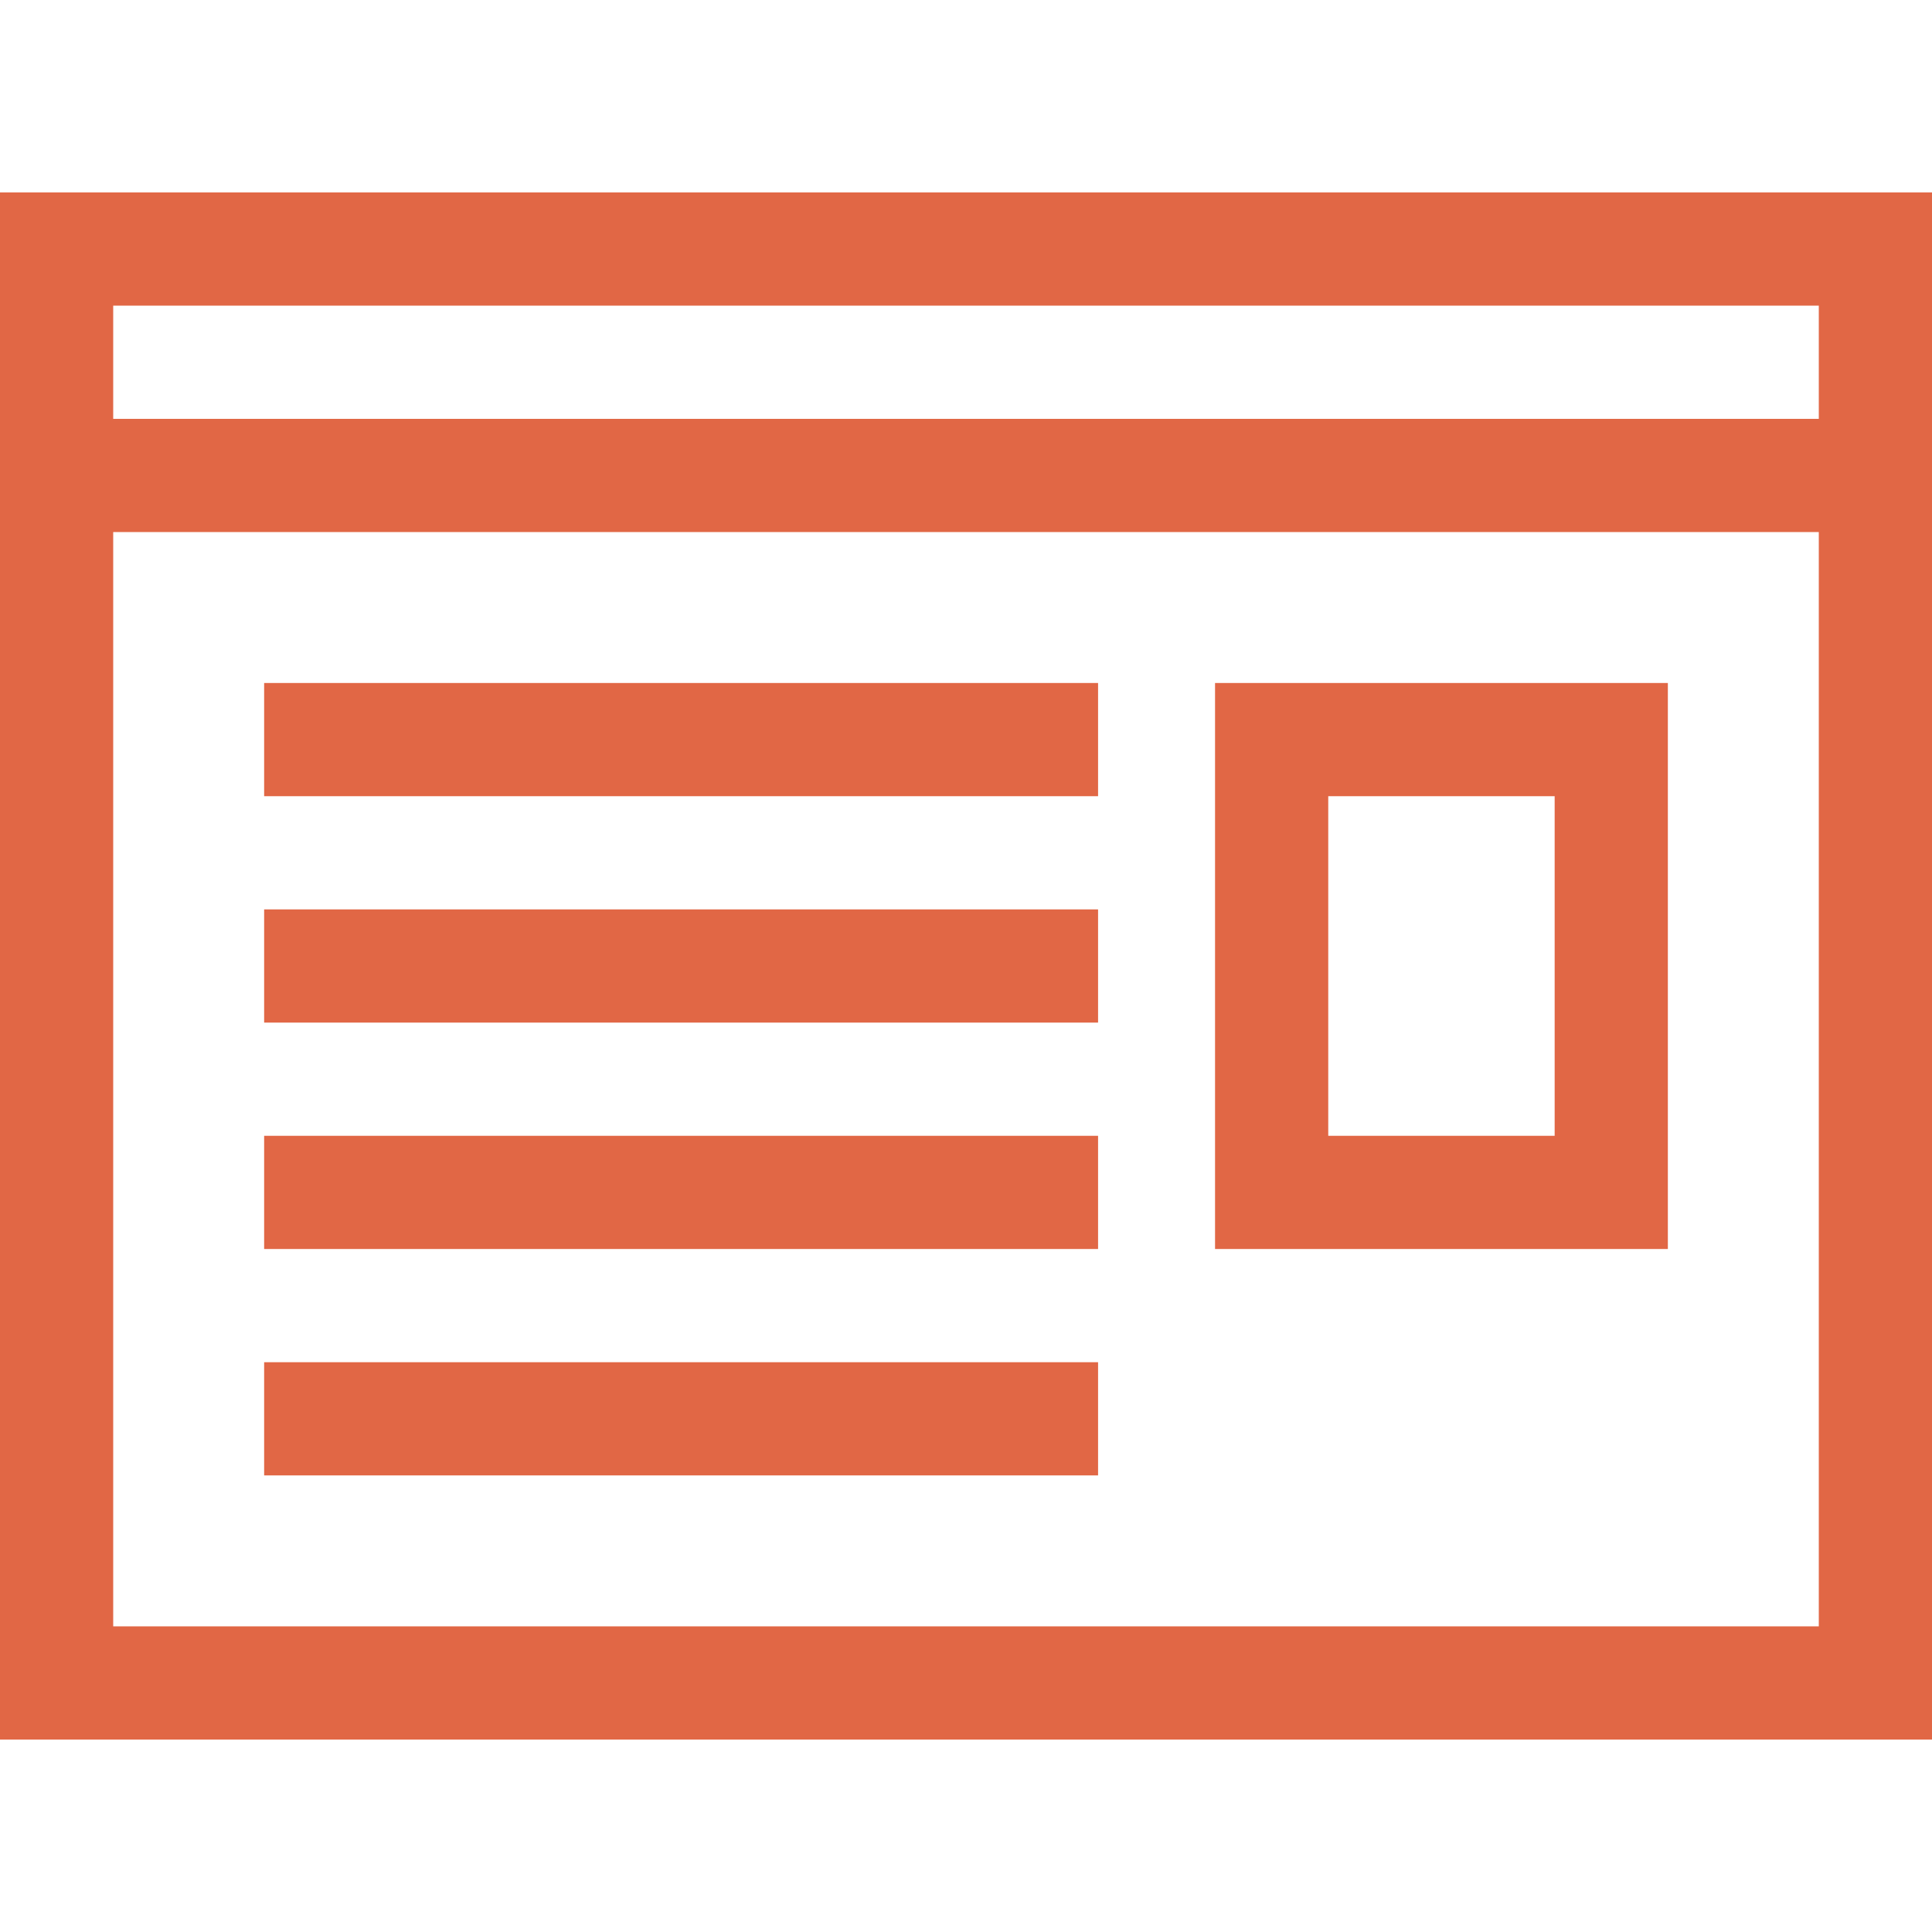 <svg version="1.1" id="Capa_1" xmlns="http://www.w3.org/2000/svg" xmlns:xlink="http://www.w3.org/1999/xlink" x="0px" y="0px" viewBox="0 0 512 512" style="enable-background:new 0 0 512 512;" xml:space="preserve">
<g>
	<g>
		<path d="M0,51v410h512V51H0z M482,431H30V141h452V431z M482,111H30V81h452V111z" id="id_101" style="fill: rgb(225, 103, 69);"></path>
	</g>
</g>
<g>
	<g>
		<path d="M322,181v150h120V181H322z M412,301h-60v-90h60V301z" id="id_102" style="fill: rgb(225, 103, 69);"></path>
	</g>
</g>
<g>
	<g>
		<rect x="70" y="181" width="221" height="30" id="id_103" style="fill: rgb(225, 103, 69);"></rect>
	</g>
</g>
<g>
	<g>
		<rect x="70" y="241" width="221" height="30" id="id_104" style="fill: rgb(225, 103, 69);"></rect>
	</g>
</g>
<g>
	<g>
		<rect x="70" y="301" width="221" height="30" id="id_105" style="fill: rgb(225, 103, 69);"></rect>
	</g>
</g>
<g>
	<g>
		<rect x="70" y="361" width="221" height="30" id="id_106" style="fill: rgb(225, 103, 69);"></rect>
	</g>
</g>
<g>
</g>
<g>
</g>
<g>
</g>
<g>
</g>
<g>
</g>
<g>
</g>
<g>
</g>
<g>
</g>
<g>
</g>
<g>
</g>
<g>
</g>
<g>
</g>
<g>
</g>
<g>
</g>
<g>
</g>
</svg>